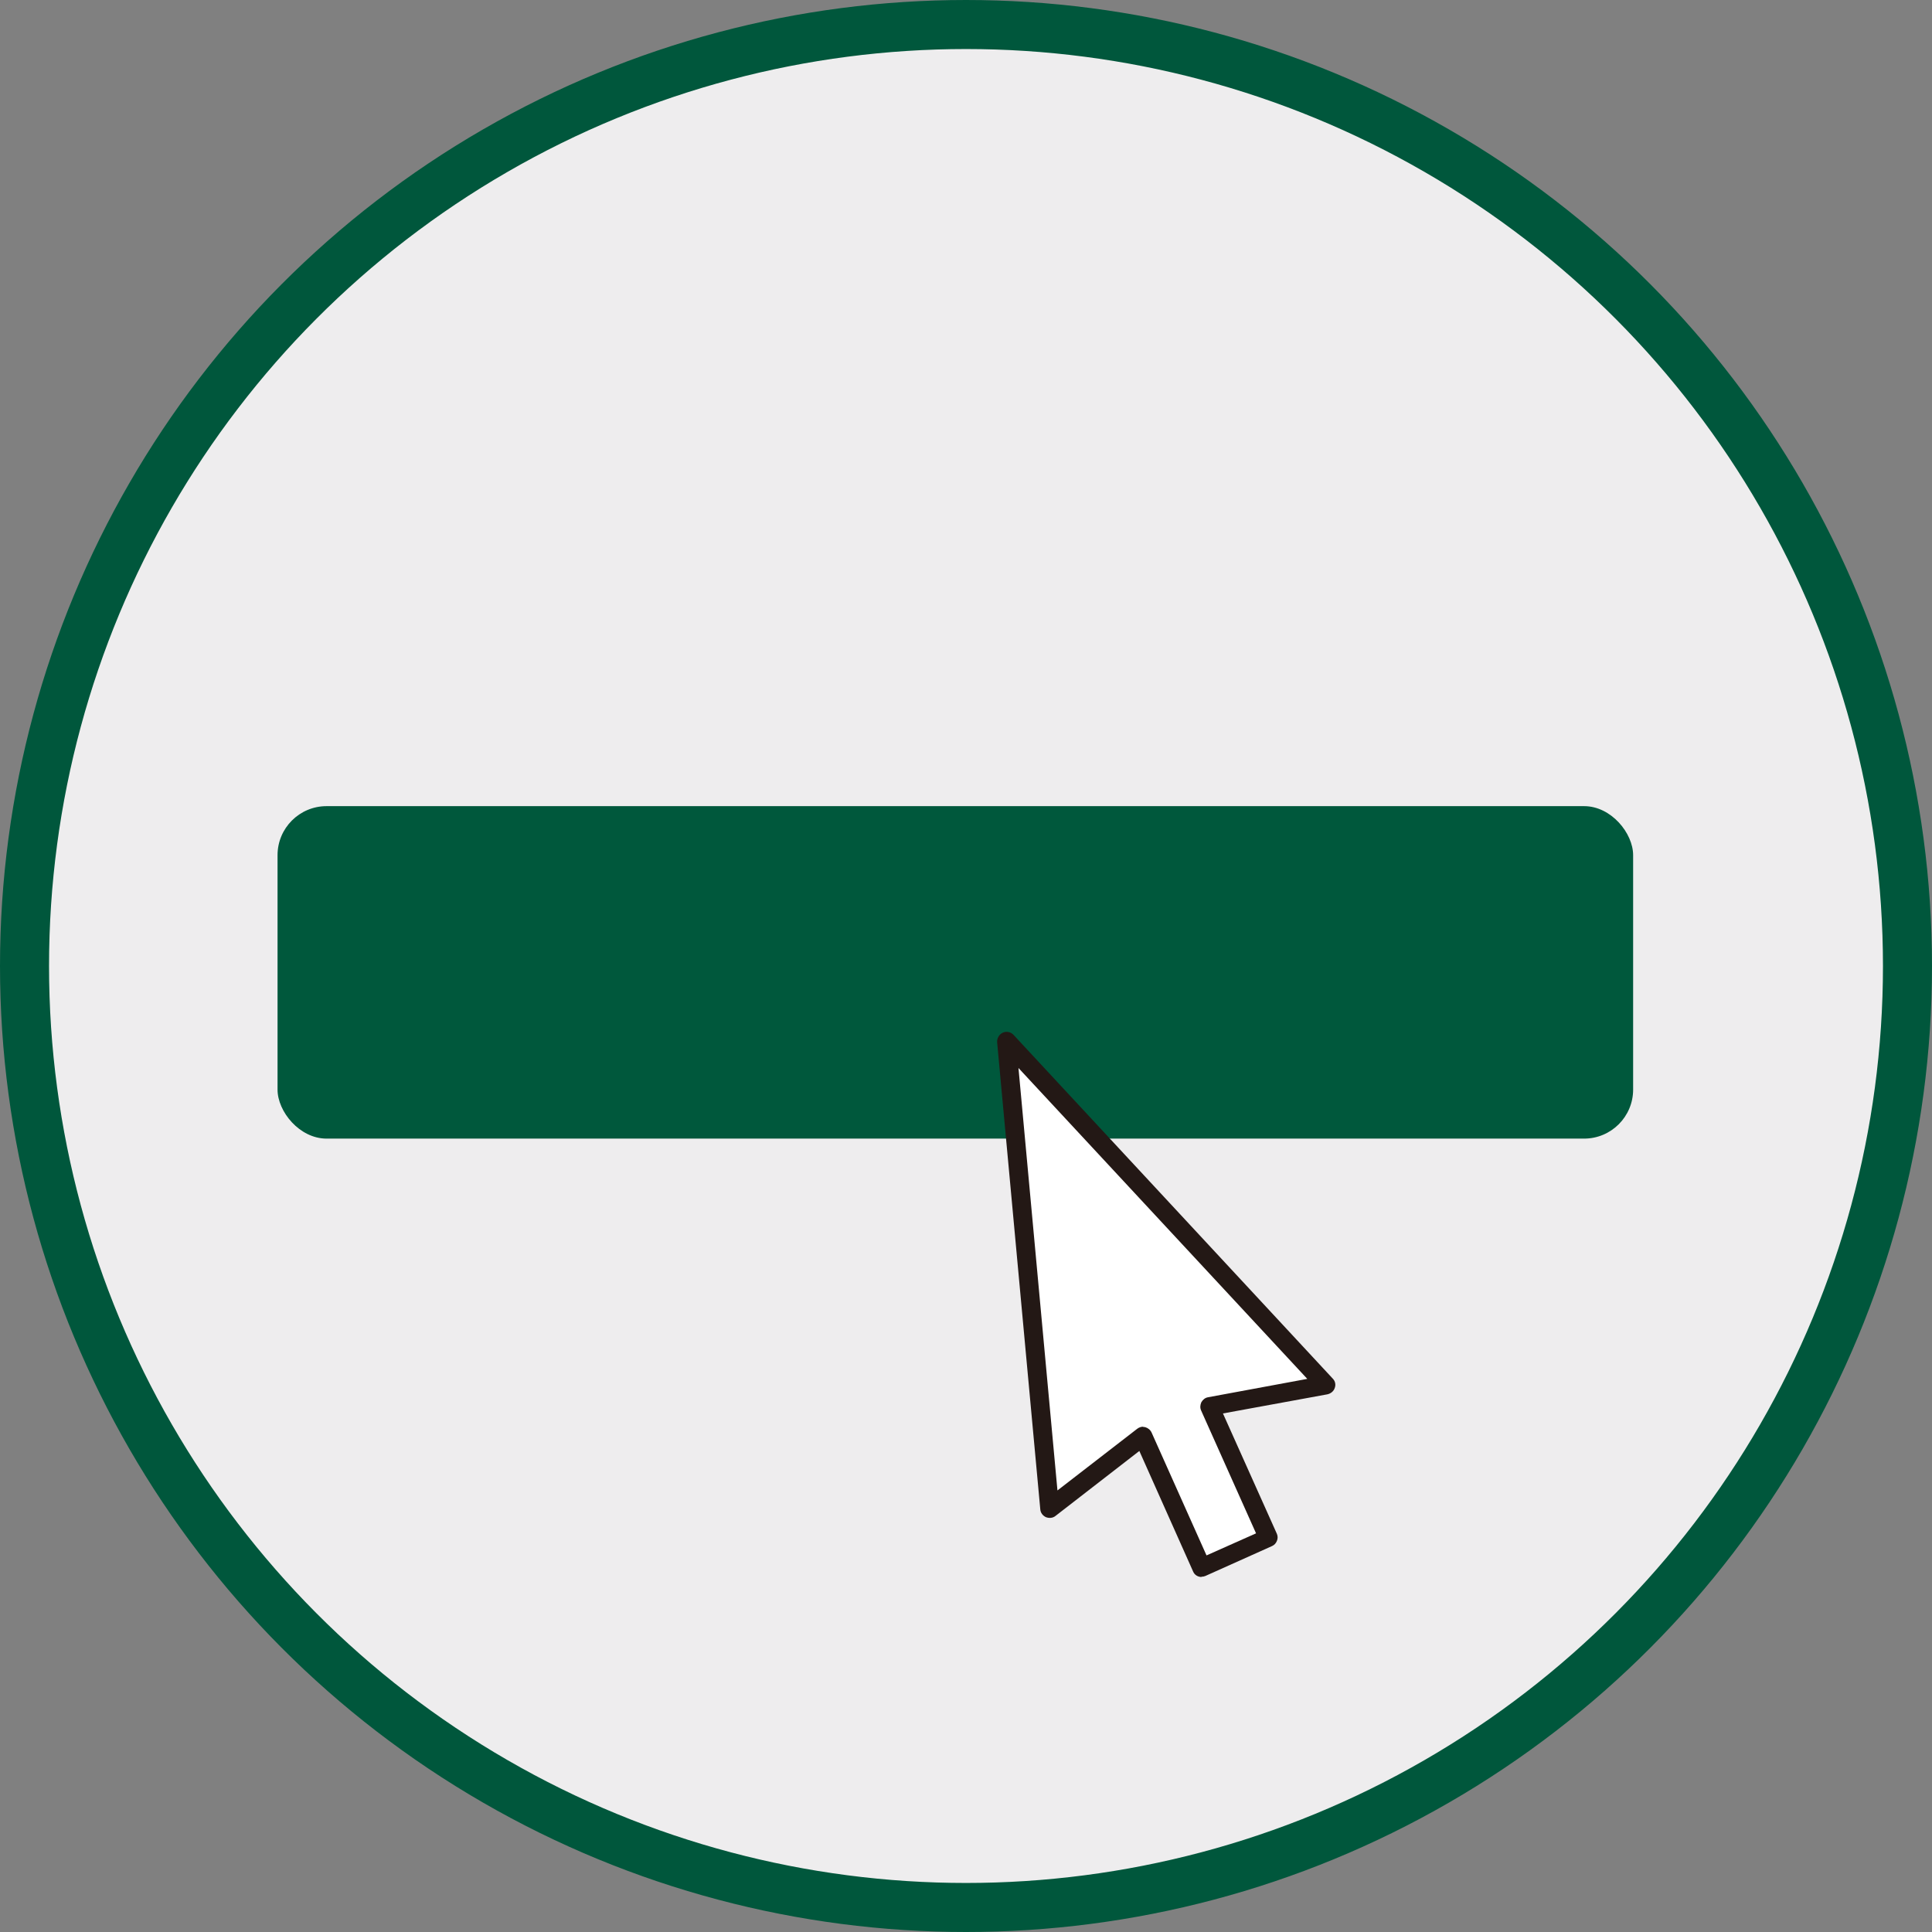 <?xml version="1.0" encoding="UTF-8"?>
<svg id="_レイヤー_2" data-name="レイヤー_2" xmlns="http://www.w3.org/2000/svg" viewBox="0 0 78.8 78.8">
  <rect x="0" y="0" width="78.8" height="78.8" fill="#808080" stroke="none"/>
  <defs>
    <style>
      .cls-1 {
        fill: #eeedee;
        stroke: #00573c;
        stroke-miterlimit: 10;
        stroke-width: 2px;
      }

      .cls-2 {
        fill: #231815;
      }

      .cls-3 {
        fill: #00583c;
      }

      .cls-4 {
        fill: #fff;
      }
    </style>
  </defs>
  <g id="_レイヤー_1-2" data-name="レイヤー_1">
    <g>
      <circle class="cls-1" cx="39.4" cy="39.4" r="38.4"/>
      <rect class="cls-3" x="11.32" y="32.88" width="55.29" height="13.56" rx="2" ry="2"/>
      <g>
        <polygon class="cls-4" points="54.08 56.49 41.05 42.48 42.81 61.53 46.62 58.58 49.01 63.94 51.73 62.72 49.34 57.37 54.08 56.49"/>
        <path class="cls-2" d="M49.01,64.32c-.15,0-.29-.08-.35-.23l-2.19-4.91-3.42,2.65c-.11.09-.26.1-.39.05-.13-.06-.22-.18-.23-.32l-1.76-19.05c-.01-.16.08-.32.23-.39.15-.07.33-.03.44.09l13.02,14.02c.1.1.13.25.08.38-.04.13-.16.23-.3.26l-4.26.78,2.2,4.91c.04.09.04.2,0,.29-.04.1-.11.17-.2.21l-2.72,1.22c-.05.02-.1.03-.16.03ZM46.62,58.2s.06,0,.09.01c.11.03.21.11.26.22l2.24,5.01,2.02-.9-2.24-5.01c-.05-.11-.04-.23.01-.34.06-.1.15-.18.27-.2l4.05-.75-11.78-12.68,1.59,17.23,3.26-2.52c.07-.05.15-.08.24-.08Z"/>
      </g>
    </g>
  </g>
</svg>